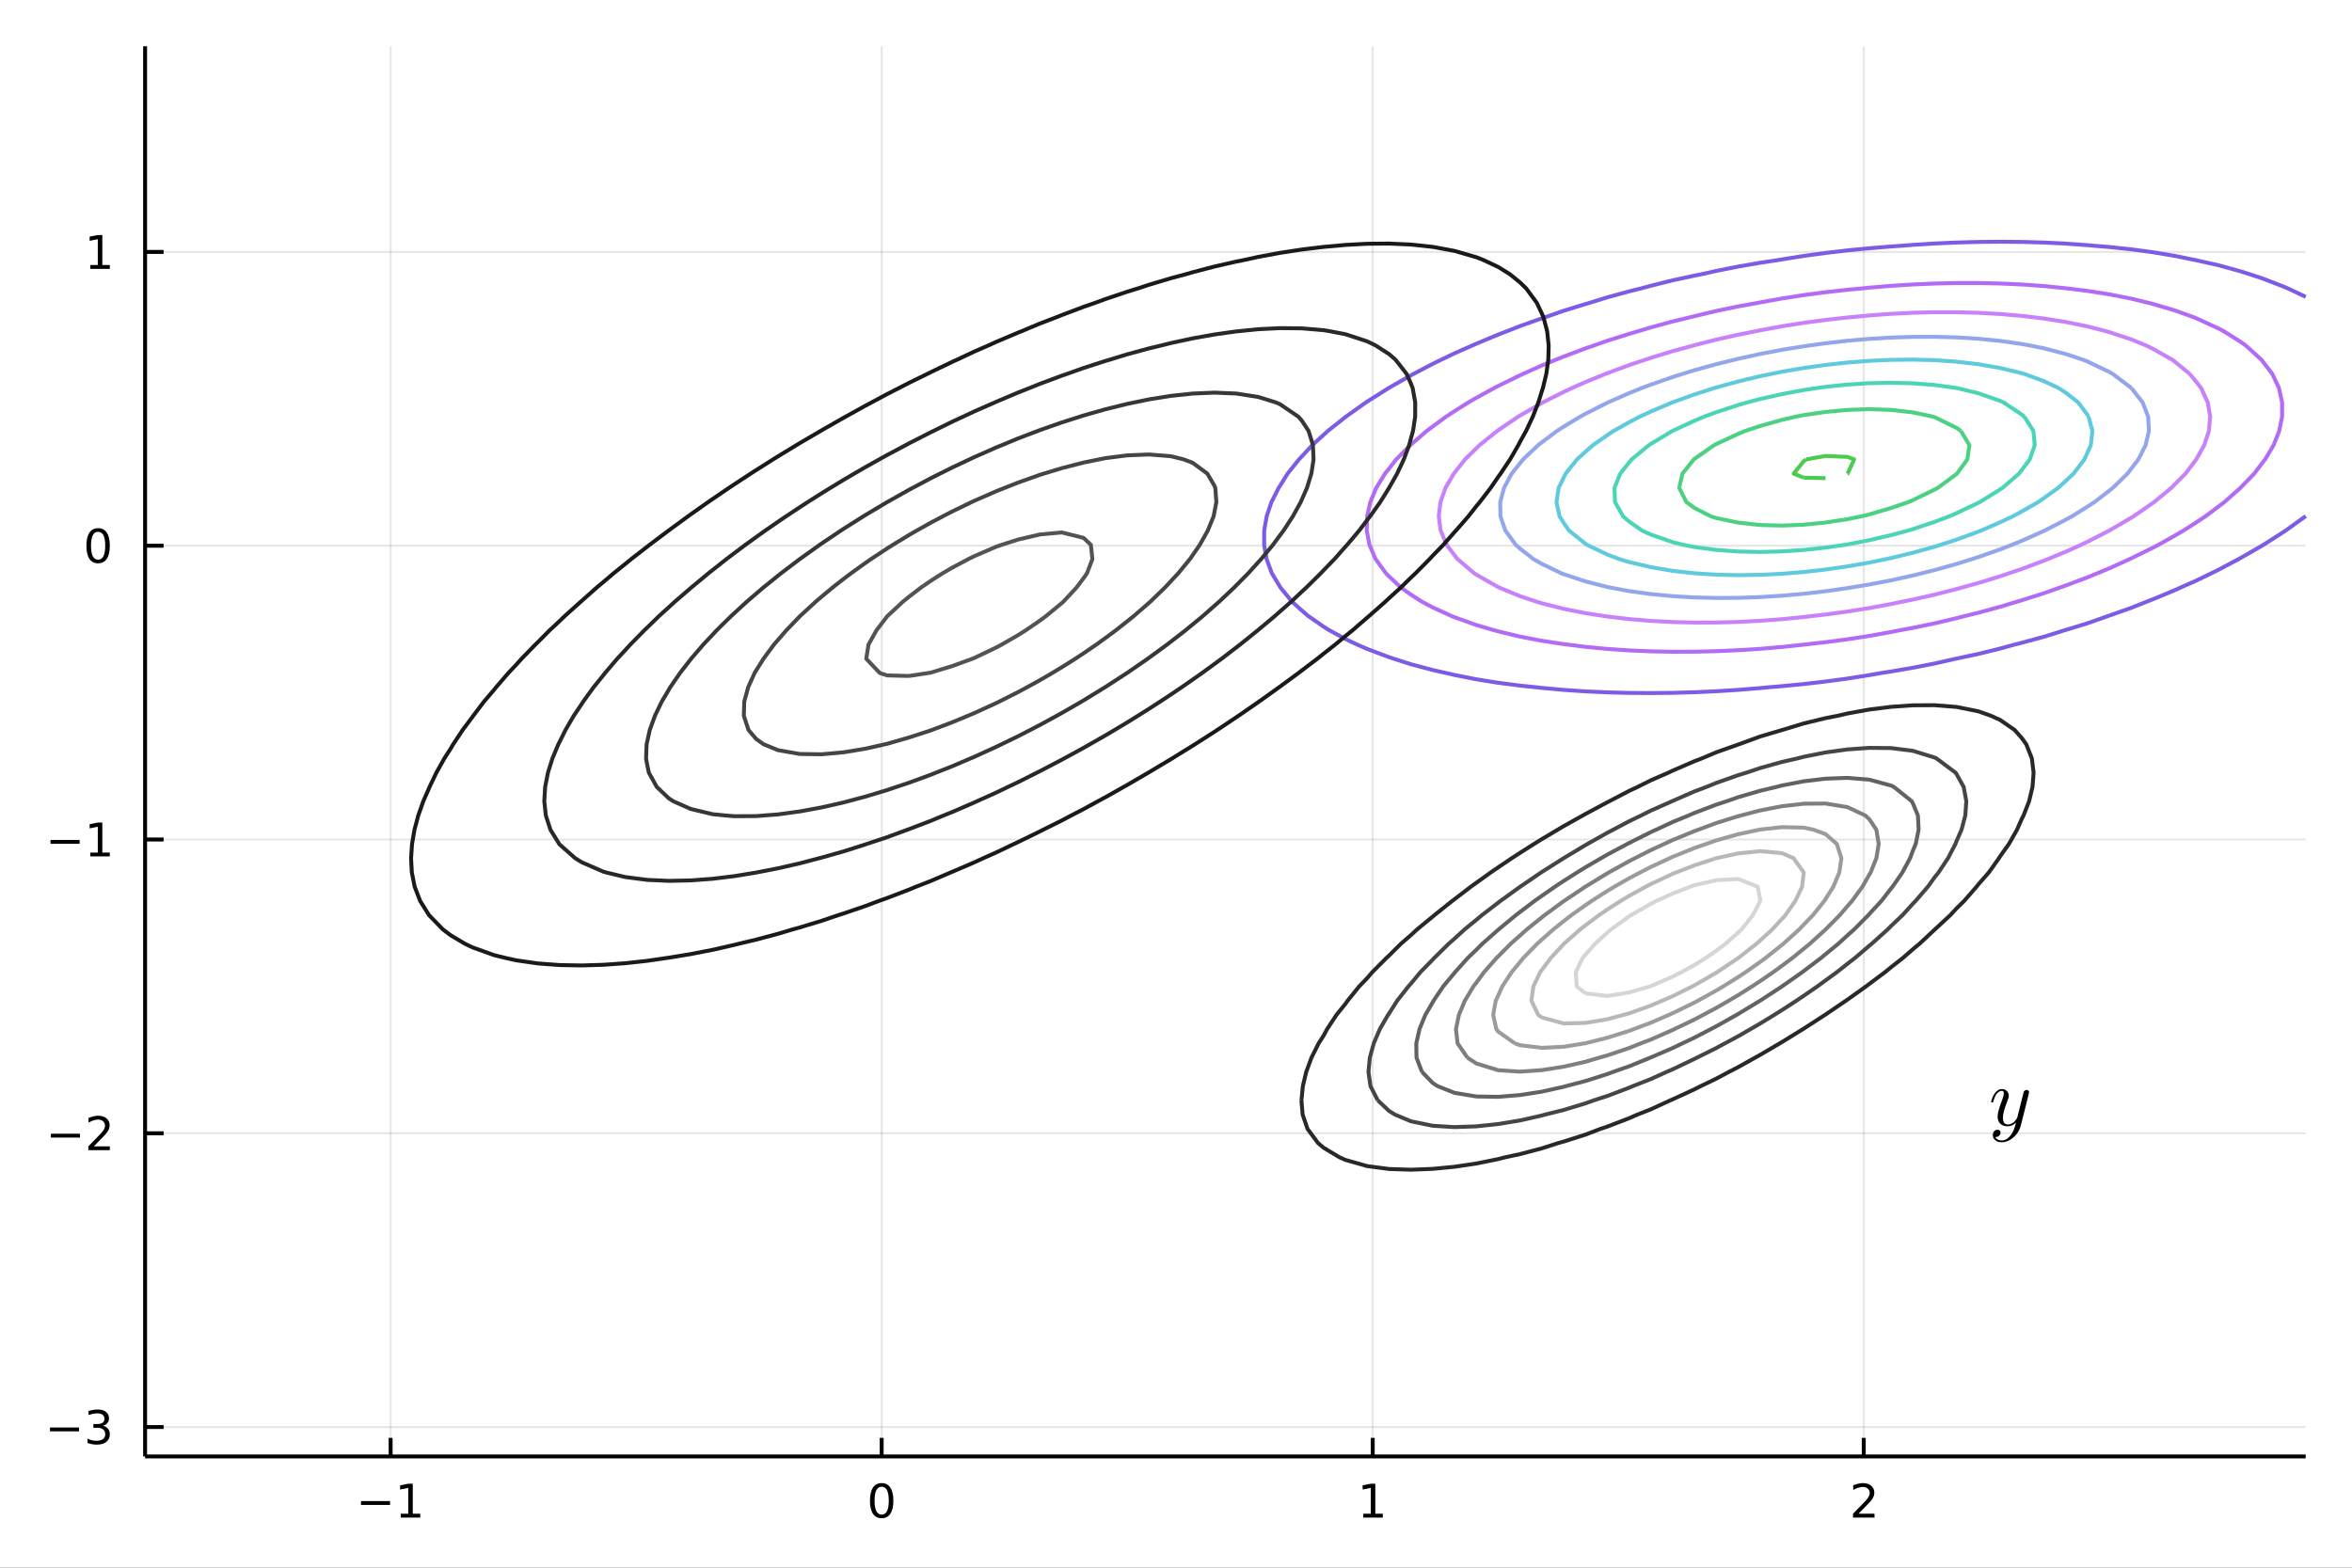 <?xml version="1.0" encoding="utf-8"?>
<svg xmlns="http://www.w3.org/2000/svg" xmlns:xlink="http://www.w3.org/1999/xlink" width="600" height="400" viewBox="0 0 2400 1600">
<rect x="0" y="0" width="2400" height="1600" fill="#333333" stroke="none"/>
<defs>
  <clipPath id="clip350">
    <rect x="0" y="0" width="2400" height="1600"/>
  </clipPath>
</defs>
<path clip-path="url(#clip350)" d="
M0 1600 L2400 1600 L2400 0 L0 0  Z
  " fill="#ffffff" fill-rule="evenodd" fill-opacity="1"/>
<defs>
  <clipPath id="clip351">
    <rect x="480" y="0" width="1681" height="1600"/>
  </clipPath>
</defs>
<path clip-path="url(#clip350)" d="
M148.057 1486.45 L2352.76 1486.45 L2352.76 47.244 L148.057 47.244  Z
  " fill="#ffffff" fill-rule="evenodd" fill-opacity="1"/>
<defs>
  <clipPath id="clip352">
    <rect x="148" y="47" width="2206" height="1440"/>
  </clipPath>
</defs>
<polyline clip-path="url(#clip352)" style="stroke:#000000; stroke-linecap:butt; stroke-linejoin:round; stroke-width:2; stroke-opacity:0.1; fill:none" points="
  398.591,1486.45 398.591,47.244 
  "/>
<polyline clip-path="url(#clip352)" style="stroke:#000000; stroke-linecap:butt; stroke-linejoin:round; stroke-width:2; stroke-opacity:0.1; fill:none" points="
  899.659,1486.45 899.659,47.244 
  "/>
<polyline clip-path="url(#clip352)" style="stroke:#000000; stroke-linecap:butt; stroke-linejoin:round; stroke-width:2; stroke-opacity:0.1; fill:none" points="
  1400.73,1486.45 1400.73,47.244 
  "/>
<polyline clip-path="url(#clip352)" style="stroke:#000000; stroke-linecap:butt; stroke-linejoin:round; stroke-width:2; stroke-opacity:0.1; fill:none" points="
  1901.79,1486.45 1901.79,47.244 
  "/>
<polyline clip-path="url(#clip350)" style="stroke:#000000; stroke-linecap:butt; stroke-linejoin:round; stroke-width:4; stroke-opacity:1; fill:none" points="
  148.057,1486.45 2352.76,1486.45 
  "/>
<polyline clip-path="url(#clip350)" style="stroke:#000000; stroke-linecap:butt; stroke-linejoin:round; stroke-width:4; stroke-opacity:1; fill:none" points="
  398.591,1486.45 398.591,1467.55 
  "/>
<polyline clip-path="url(#clip350)" style="stroke:#000000; stroke-linecap:butt; stroke-linejoin:round; stroke-width:4; stroke-opacity:1; fill:none" points="
  899.659,1486.45 899.659,1467.55 
  "/>
<polyline clip-path="url(#clip350)" style="stroke:#000000; stroke-linecap:butt; stroke-linejoin:round; stroke-width:4; stroke-opacity:1; fill:none" points="
  1400.73,1486.45 1400.73,1467.55 
  "/>
<polyline clip-path="url(#clip350)" style="stroke:#000000; stroke-linecap:butt; stroke-linejoin:round; stroke-width:4; stroke-opacity:1; fill:none" points="
  1901.79,1486.45 1901.79,1467.55 
  "/>
<path clip-path="url(#clip350)" d="M368.348 1532.02 L398.023 1532.02 L398.023 1535.95 L368.348 1535.95 L368.348 1532.02 Z" fill="#000000" fill-rule="evenodd" fill-opacity="1" /><path clip-path="url(#clip350)" d="M408.926 1544.91 L416.565 1544.91 L416.565 1518.55 L408.255 1520.21 L408.255 1515.95 L416.519 1514.29 L421.195 1514.29 L421.195 1544.91 L428.834 1544.91 L428.834 1548.85 L408.926 1548.85 L408.926 1544.91 Z" fill="#000000" fill-rule="evenodd" fill-opacity="1" /><path clip-path="url(#clip350)" d="M899.659 1517.37 Q896.048 1517.37 894.219 1520.93 Q892.413 1524.47 892.413 1531.6 Q892.413 1538.71 894.219 1542.27 Q896.048 1545.82 899.659 1545.82 Q903.293 1545.82 905.098 1542.27 Q906.927 1538.71 906.927 1531.6 Q906.927 1524.47 905.098 1520.93 Q903.293 1517.37 899.659 1517.37 M899.659 1513.66 Q905.469 1513.66 908.524 1518.27 Q911.603 1522.85 911.603 1531.6 Q911.603 1540.33 908.524 1544.94 Q905.469 1549.52 899.659 1549.52 Q893.848 1549.52 890.77 1544.94 Q887.714 1540.33 887.714 1531.6 Q887.714 1522.85 890.77 1518.27 Q893.848 1513.66 899.659 1513.66 Z" fill="#000000" fill-rule="evenodd" fill-opacity="1" /><path clip-path="url(#clip350)" d="M1391.11 1544.91 L1398.75 1544.91 L1398.75 1518.55 L1390.44 1520.21 L1390.44 1515.95 L1398.7 1514.29 L1403.38 1514.29 L1403.38 1544.91 L1411.02 1544.91 L1411.02 1548.85 L1391.11 1548.85 L1391.11 1544.91 Z" fill="#000000" fill-rule="evenodd" fill-opacity="1" /><path clip-path="url(#clip350)" d="M1896.45 1544.91 L1912.77 1544.91 L1912.77 1548.85 L1890.82 1548.85 L1890.82 1544.91 Q1893.48 1542.16 1898.07 1537.53 Q1902.67 1532.88 1903.85 1531.53 Q1906.1 1529.01 1906.98 1527.27 Q1907.88 1525.51 1907.88 1523.82 Q1907.88 1521.07 1905.94 1519.33 Q1904.02 1517.6 1900.92 1517.6 Q1898.72 1517.6 1896.26 1518.36 Q1893.83 1519.13 1891.05 1520.68 L1891.05 1515.95 Q1893.88 1514.82 1896.33 1514.24 Q1898.79 1513.66 1900.82 1513.66 Q1906.19 1513.66 1909.39 1516.35 Q1912.58 1519.03 1912.58 1523.52 Q1912.58 1525.65 1911.77 1527.57 Q1910.98 1529.47 1908.88 1532.07 Q1908.3 1532.74 1905.2 1535.95 Q1902.1 1539.15 1896.45 1544.91 Z" fill="#000000" fill-rule="evenodd" fill-opacity="1" /><polyline clip-path="url(#clip352)" style="stroke:#000000; stroke-linecap:butt; stroke-linejoin:round; stroke-width:2; stroke-opacity:0.1; fill:none" points="
  148.057,1456.46 2352.76,1456.46 
  "/>
<polyline clip-path="url(#clip352)" style="stroke:#000000; stroke-linecap:butt; stroke-linejoin:round; stroke-width:2; stroke-opacity:0.1; fill:none" points="
  148.057,1156.63 2352.76,1156.63 
  "/>
<polyline clip-path="url(#clip352)" style="stroke:#000000; stroke-linecap:butt; stroke-linejoin:round; stroke-width:2; stroke-opacity:0.1; fill:none" points="
  148.057,856.796 2352.76,856.796 
  "/>
<polyline clip-path="url(#clip352)" style="stroke:#000000; stroke-linecap:butt; stroke-linejoin:round; stroke-width:2; stroke-opacity:0.1; fill:none" points="
  148.057,556.962 2352.76,556.962 
  "/>
<polyline clip-path="url(#clip352)" style="stroke:#000000; stroke-linecap:butt; stroke-linejoin:round; stroke-width:2; stroke-opacity:0.1; fill:none" points="
  148.057,257.128 2352.76,257.128 
  "/>
<polyline clip-path="url(#clip350)" style="stroke:#000000; stroke-linecap:butt; stroke-linejoin:round; stroke-width:4; stroke-opacity:1; fill:none" points="
  148.057,1486.45 148.057,47.244 
  "/>
<polyline clip-path="url(#clip350)" style="stroke:#000000; stroke-linecap:butt; stroke-linejoin:round; stroke-width:4; stroke-opacity:1; fill:none" points="
  148.057,1456.46 166.954,1456.46 
  "/>
<polyline clip-path="url(#clip350)" style="stroke:#000000; stroke-linecap:butt; stroke-linejoin:round; stroke-width:4; stroke-opacity:1; fill:none" points="
  148.057,1156.63 166.954,1156.63 
  "/>
<polyline clip-path="url(#clip350)" style="stroke:#000000; stroke-linecap:butt; stroke-linejoin:round; stroke-width:4; stroke-opacity:1; fill:none" points="
  148.057,856.796 166.954,856.796 
  "/>
<polyline clip-path="url(#clip350)" style="stroke:#000000; stroke-linecap:butt; stroke-linejoin:round; stroke-width:4; stroke-opacity:1; fill:none" points="
  148.057,556.962 166.954,556.962 
  "/>
<polyline clip-path="url(#clip350)" style="stroke:#000000; stroke-linecap:butt; stroke-linejoin:round; stroke-width:4; stroke-opacity:1; fill:none" points="
  148.057,257.128 166.954,257.128 
  "/>
<path clip-path="url(#clip350)" d="M50.992 1456.92 L80.668 1456.92 L80.668 1460.85 L50.992 1460.85 L50.992 1456.92 Z" fill="#000000" fill-rule="evenodd" fill-opacity="1" /><path clip-path="url(#clip350)" d="M104.927 1455.11 Q108.283 1455.83 110.158 1458.1 Q112.057 1460.36 112.057 1463.7 Q112.057 1468.81 108.538 1471.61 Q105.02 1474.42 98.538 1474.42 Q96.362 1474.42 94.047 1473.98 Q91.756 1473.56 89.302 1472.7 L89.302 1468.19 Q91.246 1469.32 93.561 1469.9 Q95.876 1470.48 98.399 1470.48 Q102.797 1470.48 105.089 1468.74 Q107.404 1467.01 107.404 1463.7 Q107.404 1460.64 105.251 1458.93 Q103.121 1457.19 99.302 1457.19 L95.274 1457.19 L95.274 1453.35 L99.487 1453.35 Q102.936 1453.35 104.765 1451.99 Q106.594 1450.6 106.594 1448 Q106.594 1445.34 104.696 1443.93 Q102.821 1442.49 99.302 1442.49 Q97.381 1442.49 95.182 1442.91 Q92.983 1443.33 90.344 1444.21 L90.344 1440.04 Q93.006 1439.3 95.321 1438.93 Q97.659 1438.56 99.719 1438.56 Q105.043 1438.56 108.145 1440.99 Q111.246 1443.4 111.246 1447.52 Q111.246 1450.39 109.603 1452.38 Q107.959 1454.35 104.927 1455.11 Z" fill="#000000" fill-rule="evenodd" fill-opacity="1" /><path clip-path="url(#clip350)" d="M51.941 1157.08 L81.617 1157.08 L81.617 1161.02 L51.941 1161.02 L51.941 1157.08 Z" fill="#000000" fill-rule="evenodd" fill-opacity="1" /><path clip-path="url(#clip350)" d="M95.737 1169.98 L112.057 1169.98 L112.057 1173.91 L90.112 1173.91 L90.112 1169.98 Q92.774 1167.22 97.358 1162.59 Q101.964 1157.94 103.145 1156.6 Q105.39 1154.07 106.27 1152.34 Q107.172 1150.58 107.172 1148.89 Q107.172 1146.13 105.228 1144.4 Q103.307 1142.66 100.205 1142.66 Q98.006 1142.66 95.552 1143.42 Q93.121 1144.19 90.344 1145.74 L90.344 1141.02 Q93.168 1139.88 95.621 1139.3 Q98.075 1138.73 100.112 1138.73 Q105.483 1138.73 108.677 1141.41 Q111.871 1144.1 111.871 1148.59 Q111.871 1150.72 111.061 1152.64 Q110.274 1154.54 108.168 1157.13 Q107.589 1157.8 104.487 1161.02 Q101.385 1164.21 95.737 1169.98 Z" fill="#000000" fill-rule="evenodd" fill-opacity="1" /><path clip-path="url(#clip350)" d="M51.571 857.248 L81.247 857.248 L81.247 861.183 L51.571 861.183 L51.571 857.248 Z" fill="#000000" fill-rule="evenodd" fill-opacity="1" /><path clip-path="url(#clip350)" d="M92.149 870.141 L99.788 870.141 L99.788 843.775 L91.478 845.442 L91.478 841.183 L99.742 839.516 L104.418 839.516 L104.418 870.141 L112.057 870.141 L112.057 874.076 L92.149 874.076 L92.149 870.141 Z" fill="#000000" fill-rule="evenodd" fill-opacity="1" /><path clip-path="url(#clip350)" d="M100.112 542.761 Q96.501 542.761 94.672 546.326 Q92.867 549.867 92.867 556.997 Q92.867 564.103 94.672 567.668 Q96.501 571.21 100.112 571.21 Q103.746 571.21 105.552 567.668 Q107.381 564.103 107.381 556.997 Q107.381 549.867 105.552 546.326 Q103.746 542.761 100.112 542.761 M100.112 539.057 Q105.922 539.057 108.978 543.664 Q112.057 548.247 112.057 556.997 Q112.057 565.724 108.978 570.33 Q105.922 574.913 100.112 574.913 Q94.302 574.913 91.223 570.33 Q88.168 565.724 88.168 556.997 Q88.168 548.247 91.223 543.664 Q94.302 539.057 100.112 539.057 Z" fill="#000000" fill-rule="evenodd" fill-opacity="1" /><path clip-path="url(#clip350)" d="M92.149 270.473 L99.788 270.473 L99.788 244.107 L91.478 245.774 L91.478 241.515 L99.742 239.848 L104.418 239.848 L104.418 270.473 L112.057 270.473 L112.057 274.408 L92.149 274.408 L92.149 270.473 Z" fill="#000000" fill-rule="evenodd" fill-opacity="1" /><polyline clip-path="url(#clip352)" style="stroke:#4ccc4e; stroke-linecap:butt; stroke-linejoin:round; stroke-width:4; stroke-opacity:1; fill:none" points="
  1840.55,487.532 1830.26,483.366 1840.55,470.706 1843.09,468.829 
  "/>
<polyline clip-path="url(#clip352)" style="stroke:#4ccc4e; stroke-linecap:butt; stroke-linejoin:round; stroke-width:4; stroke-opacity:1; fill:none" points="
  1885.09,483.458 1885.33,483.366 1892,468.829 1885.09,466.303 1862.82,465.379 1843.09,468.829 
  "/>
<polyline clip-path="url(#clip352)" style="stroke:#7d5be5; stroke-linecap:butt; stroke-linejoin:round; stroke-width:4; stroke-opacity:1; fill:none" points="
  2352.76,526.705 2352.42,526.979 2332.31,541.516 2330.49,542.708 2309.64,556.054 2308.22,556.898 2285.95,569.719 2284.37,570.591 2263.68,581.534 2256.43,585.128 
  2241.41,592.401 2225.1,599.666 2219.14,602.321 2196.87,611.621 2190.21,614.203 2174.6,620.413 2152.33,628.28 2150.96,628.741 2130.06,636.138 2107.79,642.96 
  2106.7,643.278 2085.52,649.915 2063.25,655.966 2055.85,657.815 2040.98,661.916 2018.71,667.396 1996.44,672.153 1995.44,672.353 1974.17,677.16 1951.9,681.538 
  1929.63,685.34 1919.49,686.89 1907.36,689.048 1885.09,692.554 1862.82,695.566 1840.55,698.137 1818.28,700.313 1804.71,701.428 1796.01,702.287 1773.74,704.091 
  1751.47,705.489 1729.2,706.495 1706.93,707.118 1684.67,707.356 1662.4,707.199 1640.13,706.629 1617.86,705.615 1595.59,704.119 1573.32,702.087 1567.52,701.428 
  1551.05,699.738 1528.78,696.875 1506.51,693.299 1484.24,688.886 1475.57,686.89 1461.97,683.839 1439.7,677.897 1422.35,672.353 1417.43,670.728 1395.16,662.362 
  1384.68,657.815 1372.89,652.175 1356.5,643.278 1350.62,639.554 1334.95,628.741 1328.35,623.058 1318.53,614.203 1306.6,599.666 1306.08,598.784 1297.82,585.128 
  1292.42,570.591 1289.93,556.054 1290.01,541.516 1292.51,526.979 1297.39,512.441 1304.79,497.904 1306.08,495.97 1313.87,483.366 1325.55,468.829 1328.35,465.918 
  1339.03,454.292 1350.62,443.85 1355.04,439.754 1372.89,425.612 1373.38,425.217 1393.83,410.679 1395.16,409.82 1416.83,396.142 1417.43,395.793 1439.7,383.055 
  1442.35,381.605 1461.97,371.341 1470.7,367.067 1484.24,360.578 1502.52,352.53 1506.51,350.773 1528.78,341.459 1537.82,337.992 1551.05,332.78 1573.32,324.882 
  1577.61,323.455 1595.59,317.148 1617.86,310.284 1622.61,308.918 1640.13,303.475 1662.4,297.373 1674.51,294.38 1684.67,291.603 1706.93,286.066 1729.2,281.262 
  1736.4,279.843 1751.47,276.466 1773.74,272.036 1796.01,268.193 1815.14,265.305 1818.28,264.751 1840.55,261.199 1862.82,258.153 1885.09,255.558 1907.36,253.367 
  1929.63,251.547 1941.3,250.768 1951.9,249.913 1974.17,248.516 1996.44,247.521 2018.71,246.919 2040.98,246.713 2063.25,246.913 2085.52,247.539 2107.79,248.622 
  2130.06,250.201 2136.18,250.768 2152.33,252.096 2174.6,254.45 2196.87,257.434 2219.14,261.151 2239.49,265.305 2241.41,265.681 2263.68,270.677 2285.95,276.816 
  2295.48,279.843 2308.22,284.01 2330.49,292.616 2334.59,294.38 2352.76,302.967 
  "/>
<polyline clip-path="url(#clip352)" style="stroke:#b16bf4; stroke-linecap:butt; stroke-linejoin:round; stroke-width:4; stroke-opacity:1; fill:none" points="
  2291.52,352.53 2307.49,367.067 2308.22,367.975 2318.68,381.605 2325.5,396.142 2328.67,410.679 2328.66,425.217 2325.75,439.754 2320.01,454.292 2311.35,468.829 
  2308.22,472.8 2300.25,483.366 2286.16,497.904 2285.95,498.094 2269.77,512.441 2263.68,517.042 2250.42,526.979 2241.41,532.93 2228.06,541.516 2219.14,546.729 
  2202.44,556.054 2196.87,558.963 2174.6,569.935 2173.21,570.591 2152.33,580.054 2140.1,585.128 2130.06,589.237 2107.79,597.616 2101.94,599.666 2085.52,605.49 
  2063.25,612.55 2057.63,614.203 2040.98,619.287 2018.71,625.347 2004.82,628.741 1996.44,630.922 1974.17,636.197 1951.9,640.8 1938.42,643.278 1929.63,645.048 
  1907.36,649.049 1885.09,652.491 1862.82,655.432 1841.49,657.815 1840.55,657.933 1818.28,660.304 1796.01,662.192 1773.74,663.619 1751.47,664.595 1729.2,665.12 
  1706.93,665.182 1684.67,664.76 1662.4,663.819 1640.13,662.312 1617.86,660.176 1599.23,657.815 1595.59,657.371 1573.32,654 1551.05,649.722 1528.78,644.372 
  1524.82,643.278 1506.51,637.931 1484.24,629.962 1481.21,628.741 1461.97,619.941 1451.13,614.203 1439.7,606.869 1429.55,599.666 1417.43,588.303 1414.23,585.128 
  1403.67,570.591 1397.39,556.054 1395.16,544.269 1394.62,541.516 1395.03,526.979 1395.16,526.46 1398.29,512.441 1404.33,497.904 1413.29,483.366 1417.43,478.27 
  1424.76,468.829 1439.16,454.292 1439.7,453.831 1455.91,439.754 1461.97,435.262 1475.63,425.217 1484.24,419.619 1498.38,410.679 1506.51,405.997 1524.44,396.142 
  1528.78,393.906 1551.05,383.016 1554.09,381.605 1573.32,372.994 1587.81,367.067 1595.59,363.92 1617.86,355.56 1626.63,352.53 1640.13,347.794 1662.4,340.733 
  1671.85,337.992 1684.67,334.12 1706.93,328.047 1725.99,323.455 1729.2,322.627 1751.47,317.33 1773.74,312.713 1794.68,308.918 1796.01,308.653 1818.28,304.633 
  1840.55,301.181 1862.82,298.237 1885.09,295.757 1899.98,294.38 1907.36,293.605 1929.63,291.725 1951.9,290.316 1974.17,289.367 1996.44,288.878 2018.71,288.863 
  2040.98,289.342 2063.25,290.351 2085.52,291.938 2107.79,294.169 2109.46,294.38 2130.06,296.886 2152.33,300.374 2174.6,304.788 2191.63,308.918 2196.87,310.234 
  2219.14,316.797 2237.64,323.455 2241.41,324.959 2263.68,335.186 2269.05,337.992 2285.95,348.64 2291.52,352.53 
  "/>
<polyline clip-path="url(#clip352)" style="stroke:#c781fa; stroke-linecap:butt; stroke-linejoin:round; stroke-width:4; stroke-opacity:1; fill:none" points="
  2234.41,381.605 2241.41,390.091 2246.1,396.142 2252.83,410.679 2255.28,425.217 2254,439.754 2249.25,454.292 2241.41,468.27 2241.11,468.829 2230.09,483.366 
  2219.14,494.373 2215.67,497.904 2198.03,512.441 2196.87,513.266 2177.06,526.979 2174.6,528.482 2152.33,541.507 2152.31,541.516 2130.06,552.922 2123.53,556.054 
  2107.79,563.14 2089.76,570.591 2085.52,572.284 2063.25,580.609 2049.92,585.128 2040.98,588.138 2018.71,595.005 2001.79,599.666 1996.44,601.169 1974.17,606.897 
  1951.9,611.913 1940.48,614.203 1929.63,616.488 1907.36,620.624 1885.09,624.169 1862.82,627.171 1848.9,628.741 1840.55,629.758 1818.28,631.95 1796.01,633.608 
  1773.74,634.739 1751.47,635.338 1729.2,635.389 1706.93,634.859 1684.67,633.7 1662.4,631.85 1640.13,629.223 1636.91,628.741 1617.86,625.811 1595.59,621.38 
  1573.32,615.723 1568.24,614.203 1551.05,608.463 1529.71,599.666 1528.78,599.208 1506.51,586.527 1504.35,585.128 1487.26,570.591 1484.24,566.788 1476.2,556.054 
  1470.07,541.516 1468.12,526.979 1469.84,512.441 1474.99,497.904 1483.52,483.366 1484.24,482.481 1494.95,468.829 1506.51,457.519 1509.78,454.292 1527.82,439.754 
  1528.78,439.092 1549.24,425.217 1551.05,424.137 1573.32,411.307 1574.45,410.679 1595.59,400.018 1603.81,396.142 1617.86,389.91 1638.29,381.605 1640.13,380.881 
  1662.4,372.606 1679,367.067 1684.67,365.184 1706.93,358.345 1728.38,352.53 1729.2,352.3 1751.47,346.584 1773.74,341.586 1791.95,337.992 1796.01,337.149 
  1818.28,333.022 1840.55,329.493 1862.82,326.512 1885.09,324.043 1891.68,323.455 1907.36,321.932 1929.63,320.304 1951.9,319.211 1974.17,318.657 1996.44,318.662 
  2018.71,319.257 2040.98,320.49 2063.25,322.427 2071.91,323.455 2085.52,325.081 2107.79,328.583 2130.06,333.137 2148.95,337.992 2152.33,338.942 2174.6,346.371 
  2189.73,352.53 2196.87,355.99 2216.41,367.067 2219.14,369.079 2234.41,381.605 
  "/>
<polyline clip-path="url(#clip352)" style="stroke:#93a5eb; stroke-linecap:butt; stroke-linejoin:round; stroke-width:4; stroke-opacity:1; fill:none" points="
  2174.93,396.142 2186.36,410.679 2191.99,425.217 2192.81,439.754 2189.4,454.292 2182.05,468.829 2174.6,478.483 2170.88,483.366 2155.98,497.904 2152.33,500.774 
  2137.19,512.441 2130.06,517.069 2114.18,526.979 2107.79,530.478 2086.42,541.516 2085.52,541.94 2063.25,551.861 2053.03,556.054 2040.98,560.698 2018.71,568.528 
  2012.32,570.591 1996.44,575.559 1974.17,581.789 1960.81,585.128 1951.9,587.351 1929.63,592.295 1907.36,596.566 1888.52,599.666 1885.09,600.246 1862.82,603.435 
  1840.55,606.01 1818.28,607.987 1796.01,609.37 1773.74,610.146 1751.47,610.287 1729.2,609.748 1706.93,608.462 1684.67,606.341 1662.4,603.27 1642.98,599.666 
  1640.13,599.082 1617.86,593.391 1595.59,586.002 1593.34,585.128 1573.32,575.527 1564.69,570.591 1551.05,559.896 1546.71,556.054 1536.07,541.516 1531.08,526.979 
  1530.83,512.441 1534.73,497.904 1542.55,483.366 1551.05,472.796 1554.2,468.829 1569.57,454.292 1573.32,451.419 1588.86,439.754 1595.59,435.487 1612.44,425.217 
  1617.86,422.305 1640.13,411.022 1640.84,410.679 1662.4,401.222 1675.03,396.142 1684.67,392.487 1706.93,384.745 1716.85,381.605 1729.2,377.799 1751.47,371.628 
  1770.06,367.067 1773.74,366.163 1796.01,361.26 1818.28,357.033 1840.55,353.427 1847.13,352.53 1862.82,350.317 1885.09,347.784 1907.36,345.854 1929.63,344.525 
  1951.9,343.809 1974.17,343.735 1996.44,344.35 2018.71,345.718 2040.98,347.929 2063.25,351.099 2071.01,352.53 2085.52,355.46 2107.79,361.268 2125.32,367.067 
  2130.06,368.948 2152.33,379.617 2155.87,381.605 2174.6,395.861 2174.93,396.142 
  "/>
<polyline clip-path="url(#clip352)" style="stroke:#5fc9dd; stroke-linecap:butt; stroke-linejoin:round; stroke-width:4; stroke-opacity:1; fill:none" points="
  2131.25,425.217 2135.09,439.754 2133.48,454.292 2130.06,461.88 2126.98,468.829 2115.89,483.366 2107.79,490.945 2100.21,497.904 2085.52,508.441 2079.72,512.441 
  2063.25,521.885 2053.83,526.979 2040.98,533.034 2021.49,541.516 2018.71,542.615 1996.44,550.747 1980.29,556.054 1974.17,557.943 1951.9,564.133 1929.63,569.552 
  1924.75,570.591 1907.36,574.185 1885.09,578.078 1862.82,581.275 1840.55,583.789 1824.13,585.128 1818.28,585.607 1796.01,586.69 1773.74,587.011 1751.47,586.517 
  1729.2,585.132 1729.17,585.128 1706.93,582.623 1684.67,578.862 1662.4,573.619 1652.35,570.591 1640.13,566.004 1619.37,556.054 1617.86,555.031 1601.05,541.516 
  1595.59,533.708 1591.38,526.979 1588.25,512.441 1590.5,497.904 1595.59,487.492 1597.58,483.366 1609.23,468.829 1617.86,461.046 1625.5,454.292 1640.13,444.099 
  1646.62,439.754 1662.4,430.93 1673.26,425.217 1684.67,419.953 1706.49,410.679 1706.93,410.505 1729.2,402.506 1749.02,396.142 1751.47,395.397 1773.74,389.299 
  1796.01,383.975 1807.41,381.605 1818.28,379.401 1840.55,375.578 1862.82,372.454 1885.09,370.018 1907.36,368.276 1929.63,367.255 1946.3,367.067 1951.9,367.004 
  1954.44,367.067 1974.17,367.591 1996.44,369.123 2018.71,371.731 2040.98,375.593 2063.25,380.936 2065.5,381.605 2085.52,388.961 2100.81,396.142 2107.79,400.711 
  2120.59,410.679 2130.06,423.427 2131.25,425.217 
  "/>
<polyline clip-path="url(#clip352)" style="stroke:#4cd4b6; stroke-linecap:butt; stroke-linejoin:round; stroke-width:4; stroke-opacity:1; fill:none" points="
  2065.61,425.217 2074.87,439.754 2076.27,454.292 2071.18,468.829 2063.25,479.405 2060.21,483.366 2043.36,497.904 2040.98,499.472 2020.14,512.441 2018.71,513.17 
  1996.44,523.742 1989,526.979 1974.17,532.549 1951.9,540.045 1946.97,541.516 1929.63,546.176 1907.36,551.322 1885.09,555.644 1882.44,556.054 1862.82,558.893 
  1840.55,561.271 1818.28,562.773 1796.01,563.34 1773.74,562.88 1751.47,561.263 1729.2,558.313 1717.7,556.054 1706.93,553.379 1684.67,545.644 1675.61,541.516 
  1662.4,532.305 1656.21,526.979 1647.97,512.441 1647.44,497.904 1653.31,483.366 1662.4,471.987 1664.98,468.829 1682.59,454.292 1684.67,452.969 1706.66,439.754 
  1706.93,439.617 1729.2,429.341 1738.99,425.217 1751.47,420.643 1773.74,413.342 1782.94,410.679 1796.01,407.249 1818.28,402.237 1840.55,398.051 1853.3,396.142 
  1862.82,394.801 1885.09,392.523 1907.36,391.12 1929.63,390.654 1951.9,391.215 1974.17,392.932 1996.44,395.977 1997.29,396.142 2018.71,401.359 2040.98,409.151 
  2044.41,410.679 2063.25,423.272 2065.61,425.217 
  "/>
<polyline clip-path="url(#clip352)" style="stroke:#4cd082; stroke-linecap:butt; stroke-linejoin:round; stroke-width:4; stroke-opacity:1; fill:none" points="
  2000.88,439.754 2009.6,454.292 2007.51,468.829 1996.96,483.366 1996.44,483.779 1977.35,497.904 1974.17,499.611 1951.9,510.446 1947.29,512.441 1929.63,518.483 
  1907.36,525.047 1899.35,526.979 1885.09,529.875 1862.82,533.279 1840.55,535.511 1818.28,536.429 1796.01,535.827 1773.74,533.408 1751.47,528.761 1745.76,526.979 
  1729.2,518.507 1720.8,512.441 1713.51,497.904 1716.8,483.366 1728.42,468.829 1729.2,468.238 1749.13,454.292 1751.47,453.084 1773.74,442.729 1780.95,439.754 
  1796.01,434.781 1818.28,428.504 1832.53,425.217 1840.55,423.643 1862.82,420.413 1885.09,418.353 1907.36,417.597 1929.63,418.348 1951.9,420.888 1972.43,425.217 
  1974.17,425.778 1996.44,436.706 2000.88,439.754 
  "/>
<polyline clip-path="url(#clip352)" style="stroke:#4ccc4e; stroke-linecap:butt; stroke-linejoin:round; stroke-width:4; stroke-opacity:1; fill:none" points="
  1862.82,488.011 1840.55,487.532 
  "/>
<polyline clip-path="url(#clip352)" style="stroke:#1a1a1a; stroke-linecap:butt; stroke-linejoin:round; stroke-width:4; stroke-opacity:1; fill:none" points="
  660.259,980.647 637.99,983.084 615.72,984.679 593.45,985.35 571.181,984.961 548.911,983.307 526.641,980.093 515.567,977.638 504.372,974.881 482.102,966.895 
  474.233,963.101 459.832,954.519 451.934,948.564 437.803,934.026 437.563,933.685 428.721,919.489 423.126,904.951 420.22,890.414 419.452,875.877 420.444,861.339 
  422.947,846.802 426.807,832.264 431.95,817.727 437.563,805.011 438.295,803.19 445.265,788.652 453.387,774.115 459.832,764.061 462.479,759.577 472.088,745.04 
  482.102,731.681 482.923,730.502 493.952,715.965 504.372,703.729 506.208,701.428 518.718,686.89 526.641,678.527 532.17,672.353 546.349,657.815 548.911,655.345 
  560.85,643.278 571.181,633.694 576.305,628.741 592.497,614.203 593.45,613.383 608.889,599.666 615.72,593.992 626.116,585.128 637.99,575.602 644.112,570.591 
  660.259,558.073 662.829,556.054 682.197,541.516 682.529,541.273 701.997,526.979 704.799,524.996 722.562,512.441 727.069,509.352 743.892,497.904 749.338,494.286 
  766.003,483.366 771.608,479.759 788.93,468.829 793.878,465.743 812.72,454.292 816.147,452.22 837.443,439.754 838.417,439.183 860.687,426.47 862.965,425.217 
  882.956,414.119 889.461,410.679 905.226,402.211 917.162,396.142 927.496,390.771 946.244,381.605 949.765,379.834 972.035,369.15 976.626,367.067 994.305,358.751 
  1008.6,352.53 1016.57,348.909 1038.84,339.484 1042.58,337.992 1061.11,330.209 1078.8,323.455 1083.38,321.602 1105.65,313.172 1117.98,308.918 1127.92,305.254 
  1150.19,297.741 1161.14,294.38 1172.46,290.634 1194.73,283.97 1210.14,279.843 1217,277.847 1239.27,272.029 1261.54,266.942 1269.74,265.305 1283.81,262.225 
  1306.08,258.086 1328.35,254.669 1350.62,251.97 1364.53,250.768 1372.89,249.966 1395.16,248.776 1417.43,248.599 1439.7,249.594 1451,250.768 1461.97,251.966 
  1484.24,256.083 1506.51,262.542 1513.53,265.305 1528.78,272.463 1540.67,279.843 1551.05,288.241 1557.33,294.38 1568.07,308.918 1573.32,319.965 1574.84,323.455 
  1578.72,337.992 1580.27,352.53 1579.9,367.067 1577.87,381.605 1574.36,396.142 1573.32,399.216 1569.78,410.679 1564.11,425.217 1557.26,439.754 1551.05,450.94 
  1549.34,454.292 1540.9,468.829 1531.23,483.366 1528.78,486.695 1521.12,497.904 1509.96,512.441 1506.51,516.559 1498.34,526.979 1485.64,541.516 1484.24,543.02 
  1472.76,556.054 1461.97,567.136 1458.78,570.591 1444.37,585.128 1439.7,589.519 1429.37,599.666 1417.43,610.482 1413.47,614.203 1396.97,628.741 1395.16,630.267 
  1380.14,643.278 1372.89,649.174 1362.5,657.815 1350.62,667.15 1344.11,672.353 1328.35,684.32 1325,686.89 1306.08,700.782 1305.21,701.428 1284.85,715.965 
  1283.81,716.686 1263.83,730.502 1261.54,732.043 1242.02,745.04 1239.27,746.836 1219.41,759.577 1217,761.099 1195.94,774.115 1194.73,774.852 1172.46,788.17 
  1171.63,788.652 1150.19,801.14 1146.53,803.19 1127.92,813.68 1120.41,817.727 1105.65,825.775 1093.12,832.264 1083.38,837.407 1064.52,846.802 1061.11,848.543 
  1038.84,859.415 1034.69,861.339 1016.57,870.01 1003.37,875.877 994.305,880.065 972.035,889.626 970.104,890.414 949.765,899.127 934.853,904.951 927.496,907.987 
  905.226,916.525 896.851,919.489 882.956,924.726 860.687,932.34 855.351,934.026 838.417,939.772 816.147,946.545 808.854,948.564 793.878,953.052 771.608,958.998 
  754.234,963.101 749.338,964.363 727.069,969.428 704.799,973.767 682.529,977.425 680.913,977.638 660.259,980.647 
  "/>
<polyline clip-path="url(#clip352)" style="stroke:#282828; stroke-linecap:butt; stroke-linejoin:round; stroke-width:4; stroke-opacity:1; fill:none" points="
  771.608,890.549 749.338,894.194 727.069,896.897 704.799,898.564 682.529,899.024 660.259,898.01 637.99,895.113 618.328,890.414 615.72,889.663 593.45,879.937 
  586.914,875.877 571.181,861.977 570.611,861.339 561.669,846.802 556.96,832.264 555.398,817.727 556.273,803.19 559.125,788.652 563.67,774.115 569.751,759.577 
  571.181,756.855 577.021,745.04 585.496,730.502 593.45,718.688 595.191,715.965 605.691,701.428 615.72,689.048 617.394,686.89 629.773,672.353 637.99,663.579 
  643.203,657.815 657.499,643.278 660.259,640.658 672.492,628.741 682.529,619.677 688.471,614.203 704.799,600.163 705.369,599.666 722.879,585.128 727.069,581.833 
  741.288,570.591 749.338,564.53 760.614,556.054 771.608,548.131 780.857,541.516 793.878,532.531 802.037,526.979 816.147,517.652 824.193,512.441 838.417,503.434 
  847.387,497.904 860.687,489.833 871.705,483.366 882.956,476.823 897.26,468.829 905.226,464.39 924.201,454.292 927.496,452.532 949.765,441.159 952.653,439.754 
  972.035,430.213 982.858,425.217 994.305,419.835 1015.21,410.679 1016.57,410.065 1038.84,400.614 1050.26,396.142 1061.11,391.752 1083.38,383.463 1088.8,381.605 
  1105.65,375.585 1127.92,368.396 1132.47,367.067 1150.19,361.633 1172.46,355.576 1185.23,352.53 1194.73,350.129 1217,345.34 1239.27,341.366 1261.54,338.234 
  1264.09,337.992 1283.81,336 1306.08,334.894 1328.35,335.12 1350.62,336.986 1356.7,337.992 1372.89,341.107 1395.16,348.425 1403.67,352.53 1417.43,361.418 
  1423.99,367.067 1435.31,381.605 1439.7,391.466 1441.5,396.142 1444.1,410.679 1444.06,425.217 1441.88,439.754 1439.7,447.491 1437.91,454.292 1432.47,468.829 
  1425.64,483.366 1417.44,497.904 1417.43,497.925 1408.38,512.441 1398.07,526.979 1395.16,530.639 1386.91,541.516 1374.65,556.054 1372.89,557.969 1361.72,570.591 
  1350.62,582.014 1347.69,585.128 1332.95,599.666 1328.35,603.896 1317.39,614.203 1306.08,624.108 1300.88,628.741 1283.81,642.983 1283.46,643.278 1265.42,657.815 
  1261.54,660.786 1246.47,672.353 1239.27,677.631 1226.59,686.89 1217,693.626 1205.77,701.428 1194.73,708.861 1183.99,715.965 1172.46,723.404 1161.19,730.502 
  1150.19,737.305 1137.3,745.04 1127.92,750.598 1112.21,759.577 1105.65,763.303 1085.79,774.115 1083.38,775.426 1061.11,787.075 1057.95,788.652 1038.84,798.269 
  1028.45,803.19 1016.57,808.903 996.944,817.727 994.305,818.94 972.035,828.611 962.973,832.264 949.765,837.752 927.496,846.253 925.948,846.802 905.226,854.436 
  884.509,861.339 882.956,861.88 860.687,868.957 838.417,875.266 835.979,875.877 816.147,881.119 793.878,886.213 772.261,890.414 771.608,890.549 
  "/>
<polyline clip-path="url(#clip352)" style="stroke:#373737; stroke-linecap:butt; stroke-linejoin:round; stroke-width:4; stroke-opacity:1; fill:none" points="
  771.608,832.926 749.338,833.027 740.086,832.264 727.069,830.966 704.799,825.628 686.973,817.727 682.529,814.838 670.209,803.19 662.119,788.652 660.259,779.889 
  659.243,774.115 659.814,759.577 660.259,757.629 663.026,745.04 668.308,730.502 675.321,715.965 682.529,703.828 683.911,701.428 693.897,686.89 704.799,672.873 
  705.194,672.353 717.658,657.815 727.069,647.848 731.32,643.278 746.072,628.741 749.338,625.758 761.911,614.203 771.608,605.891 778.87,599.666 793.878,587.575 
  796.934,585.128 816.117,570.591 816.147,570.569 836.449,556.054 838.417,554.702 858.028,541.516 860.687,539.787 880.936,526.979 882.956,525.734 905.226,512.478 
  905.29,512.441 927.496,499.951 931.311,497.904 949.765,488.118 959.224,483.366 972.035,476.962 989.33,468.829 994.305,466.485 1016.57,456.662 1022.36,454.292 
  1038.84,447.473 1059.12,439.754 1061.11,438.983 1083.38,431.156 1102.1,425.217 1105.65,424.06 1127.92,417.726 1150.19,412.214 1157.77,410.679 1172.46,407.605 
  1194.73,404.047 1217,401.67 1239.27,400.73 1261.54,401.647 1283.81,405.108 1301.75,410.679 1306.08,412.515 1324.8,425.217 1328.35,429.258 1335.26,439.754 
  1339.74,454.292 1340.36,468.829 1338.13,483.366 1333.65,497.904 1328.35,509.898 1327.27,512.441 1319.22,526.979 1309.75,541.516 1306.08,546.368 1298.94,556.054 
  1286.9,570.591 1283.81,573.942 1273.69,585.128 1261.54,597.398 1259.32,599.666 1243.9,614.203 1239.27,618.263 1227.37,628.741 1217,637.294 1209.72,643.278 
  1194.73,654.918 1190.96,657.815 1172.46,671.341 1171.06,672.353 1150.19,686.727 1149.95,686.89 1127.92,701.197 1127.56,701.428 1105.65,714.844 1103.75,715.965 
  1083.38,727.736 1078.38,730.502 1061.11,739.914 1051.22,745.04 1038.84,751.405 1022.01,759.577 1016.57,762.214 994.305,772.359 990.175,774.115 972.035,781.88 
  954.908,788.652 949.765,790.714 927.496,798.877 914.522,803.19 905.226,806.346 882.956,813.061 865.359,817.727 860.687,819.002 838.417,824.061 816.147,828.163 
  793.878,831.199 779.956,832.264 771.608,832.926 
  "/>
<polyline clip-path="url(#clip352)" style="stroke:#454545; stroke-linecap:butt; stroke-linejoin:round; stroke-width:4; stroke-opacity:1; fill:none" points="
  882.956,764.143 860.687,767.823 838.417,769.841 816.147,769.524 793.878,765.627 779.164,759.577 771.608,754.192 763.793,745.04 758.987,730.502 759.453,715.965 
  763.435,701.428 769.987,686.89 771.608,684.294 779.039,672.353 789.787,657.815 793.878,653.089 802.4,643.278 816.147,629.014 816.413,628.741 832.235,614.203 
  838.417,608.948 849.532,599.666 860.687,590.963 868.356,585.128 882.956,574.66 888.818,570.591 905.226,559.767 911.085,556.054 927.496,546.086 935.386,541.516 
  949.765,533.471 962.029,526.979 972.035,521.822 991.421,512.441 994.305,511.072 1016.57,501.359 1025.23,497.904 1038.84,492.541 1061.11,484.611 1065.19,483.366 
  1083.38,477.836 1105.65,472.094 1121.76,468.829 1127.92,467.579 1150.19,464.755 1172.46,463.837 1194.73,465.62 1207.73,468.829 1217,472.335 1231.98,483.366 
  1239.27,495.875 1240.09,497.904 1241.19,512.441 1239.27,522.311 1238.37,526.979 1232.41,541.516 1224.3,556.054 1217,566.599 1214.24,570.591 1202.26,585.128 
  1194.73,593.227 1188.7,599.666 1173.67,614.203 1172.46,615.264 1156.9,628.741 1150.19,634.15 1138.63,643.278 1127.92,651.223 1118.78,657.815 1105.65,666.783 
  1097.2,672.353 1083.38,681.054 1073.7,686.89 1061.11,694.201 1048.02,701.428 1038.84,706.341 1019.79,715.965 1016.57,717.553 994.305,727.744 987.749,730.502 
  972.035,737.012 950.887,745.04 949.765,745.462 927.496,752.724 905.226,759.135 903.263,759.577 882.956,764.143 
  "/>
<polyline clip-path="url(#clip352)" style="stroke:#535353; stroke-linecap:butt; stroke-linejoin:round; stroke-width:4; stroke-opacity:1; fill:none" points="
  927.496,689.907 905.226,689.314 897.761,686.89 883.949,672.353 886.237,657.815 894.38,643.278 905.226,629.126 905.542,628.741 921.218,614.203 927.496,609.071 
  939.787,599.666 949.765,592.793 961.794,585.128 972.035,579.164 988.15,570.591 994.305,567.556 1016.57,557.969 1022.1,556.054 1038.84,550.679 1061.11,545.484 
  1083.38,543.41 1105.65,548.938 1113.12,556.054 1114.69,570.591 1109.16,585.128 1105.65,590.102 1098.49,599.666 1084.96,614.203 1083.38,615.577 1067.39,628.741 
  1061.11,633.376 1046.72,643.278 1038.84,648.215 1022.21,657.815 1016.57,660.822 994.305,671.48 992.095,672.353 972.035,679.662 949.765,686.485 947.317,686.89 
  927.496,689.907 
  "/>
<polyline clip-path="url(#clip352)" style="stroke:#282828; stroke-linecap:butt; stroke-linejoin:round; stroke-width:4; stroke-opacity:1; fill:none" points="
  1327.97,1123.01 1328.35,1127.39 1329.22,1137.55 1334.17,1152.09 1344.96,1166.62 1350.62,1171.41 1366.84,1181.16 1372.89,1183.83 1395.16,1190.14 1417.43,1193.09 
  1439.7,1193.82 1461.97,1192.95 1484.24,1190.81 1506.51,1187.5 1528.78,1182.97 1535.81,1181.16 1551.05,1177.9 1573.32,1172.03 1590.07,1166.62 1595.59,1165.1 
  1617.86,1158 1633.3,1152.09 1640.13,1149.79 1662.4,1141.25 1670.86,1137.55 1684.67,1132.11 1704.39,1123.01 1706.93,1121.94 1729.2,1111.68 1735.49,1108.48 
  1751.47,1100.8 1764.29,1093.94 1773.74,1089.09 1791.01,1079.4 1796.01,1076.66 1816.07,1064.86 1818.28,1063.57 1839.76,1050.33 1840.55,1049.83 1862.27,1035.79 
  1862.82,1035.42 1883.71,1021.25 1885.09,1020.27 1904.14,1006.71 1907.36,1004.25 1923.53,992.176 1929.63,987.194 1941.81,977.638 1951.9,968.816 1958.83,963.101 
  1974.17,948.732 1974.37,948.564 1990.09,934.026 1996.44,927.137 2004.26,919.489 2016.92,904.951 2018.71,902.627 2029.42,890.414 2039.77,875.877 2040.98,873.897 
  2049.95,861.339 2058.17,846.802 2063.25,835.298 2064.86,832.264 2070.51,817.727 2073.98,803.19 2075.1,788.652 2073.34,774.115 2067.6,759.577 2063.25,753.528 
  2055.78,745.04 2040.98,734.792 2031.51,730.502 2018.71,725.973 1996.44,721.504 1974.17,719.737 1951.9,719.845 1929.63,721.39 1907.36,724.178 1885.09,728.199 
  1875.32,730.502 1862.82,732.951 1840.55,738.347 1818.58,745.04 1818.28,745.116 1796.01,751.697 1774.54,759.577 1773.74,759.832 1751.47,767.717 1736.37,774.115 
  1729.2,776.834 1706.93,786.442 1702.28,788.652 1684.67,796.339 1670.93,803.19 1662.4,807.175 1642.25,817.727 1640.13,818.788 1617.86,830.719 1615.14,832.264 
  1595.59,843.167 1589.49,846.802 1573.32,856.402 1565.39,861.339 1551.05,870.413 1542.66,875.877 1528.78,885.234 1521.18,890.414 1506.51,900.953 1500.9,904.951 
  1484.24,917.717 1481.86,919.489 1463.66,934.026 1461.97,935.483 1446,948.564 1439.7,954.405 1429.62,963.101 1417.43,975.242 1414.8,977.638 1400.31,992.176 
  1395.16,998.185 1386.95,1006.71 1375.18,1021.25 1372.89,1024.52 1363.75,1035.79 1354.19,1050.33 1350.62,1056.94 1345.55,1064.86 1338.25,1079.4 1332.91,1093.94 
  1329.44,1108.48 1328.35,1119.81 1327.97,1123.01 
  "/>
<polyline clip-path="url(#clip352)" style="stroke:#454545; stroke-linecap:butt; stroke-linejoin:round; stroke-width:4; stroke-opacity:1; fill:none" points="
  1405.88,1123.01 1417.43,1133.84 1423.39,1137.55 1439.7,1144.38 1461.97,1148.97 1484.24,1150.33 1506.51,1149.56 1528.78,1147.22 1551.05,1143.53 1573.32,1138.5 
  1576.66,1137.55 1595.59,1132.84 1617.86,1126.07 1626.39,1123.01 1640.13,1118.58 1662.4,1110.11 1666.25,1108.48 1684.67,1101.24 1700.74,1093.94 1706.93,1091.29 
  1729.2,1080.65 1731.64,1079.4 1751.47,1069.55 1760.08,1064.86 1773.74,1057.54 1786.23,1050.33 1796.01,1044.66 1810.52,1035.79 1818.28,1030.93 1833.21,1021.25 
  1840.55,1016.29 1854.47,1006.71 1862.82,1000.61 1874.38,992.176 1885.09,983.715 1892.93,977.638 1907.36,965.296 1910.03,963.101 1926.19,948.564 1929.63,945.095 
  1941.33,934.026 1951.9,922.339 1954.7,919.489 1967.25,904.951 1974.17,895.33 1978.12,890.414 1987.77,875.877 1995.35,861.339 1996.44,858.475 2001.56,846.802 
  2005.42,832.264 2006.44,817.727 2003.76,803.19 1996.44,789.951 1995.53,788.652 1976.11,774.115 1974.17,773.165 1951.9,766.298 1929.63,763.495 1907.36,763.276 
  1885.09,764.877 1862.82,767.942 1840.55,772.38 1833.87,774.115 1818.28,777.654 1796.01,783.882 1781.89,788.652 1773.74,791.123 1751.47,798.969 1741.13,803.19 
  1729.2,807.663 1706.93,817.364 1706.16,817.727 1684.67,827.264 1674.67,832.264 1662.4,838.161 1646.13,846.802 1640.13,849.927 1619.91,861.339 1617.86,862.494 
  1595.59,875.841 1595.53,875.877 1573.32,889.956 1572.62,890.414 1551.27,904.951 1551.05,905.108 1531.08,919.489 1528.78,921.275 1512.14,934.026 1506.51,938.773 
  1494.52,948.564 1484.24,957.976 1478.35,963.101 1463.57,977.638 1461.97,979.395 1449.4,992.176 1439.7,1003.92 1437.16,1006.71 1425.76,1021.25 1417.43,1034.33 
  1416.38,1035.79 1407.97,1050.33 1401.79,1064.86 1397.8,1079.4 1396.38,1093.94 1398.44,1108.48 1405.88,1123.01 
  "/>
<polyline clip-path="url(#clip352)" style="stroke:#626262; stroke-linecap:butt; stroke-linejoin:round; stroke-width:4; stroke-opacity:1; fill:none" points="
  1450.98,1093.94 1461.97,1105.33 1466.85,1108.48 1484.24,1115.39 1506.51,1119.08 1528.78,1119.44 1551.05,1117.62 1573.32,1114.15 1595.59,1109.18 1598.04,1108.48 
  1617.86,1103.29 1640.13,1096.19 1646.13,1093.94 1662.4,1088.27 1684.09,1079.4 1684.67,1079.18 1706.93,1069.59 1716.68,1064.86 1729.2,1058.95 1745.71,1050.33 
  1751.47,1047.34 1772.01,1035.79 1773.74,1034.8 1796.01,1021.32 1796.13,1021.25 1818.28,1006.8 1818.41,1006.71 1839.08,992.176 1840.55,991.061 1858.25,977.638 
  1862.82,973.835 1875.92,963.101 1885.09,954.692 1892.01,948.564 1906.41,934.026 1907.36,932.939 1919.82,919.489 1929.63,906.816 1931.19,904.951 1941.24,890.414 
  1949.05,875.877 1951.9,868.276 1954.81,861.339 1957.79,846.802 1957.04,832.264 1951.9,819.851 1950.74,817.727 1932.62,803.19 1929.63,801.754 1907.36,795.72 
  1885.09,793.896 1862.82,794.708 1840.55,797.405 1818.28,801.682 1812.5,803.19 1796.01,807.083 1773.74,813.595 1761.99,817.727 1751.47,821.154 1729.2,829.617 
  1723.07,832.264 1706.93,838.877 1689.95,846.802 1684.67,849.194 1662.4,860.334 1660.52,861.339 1640.13,872.219 1633.77,875.877 1617.86,885.139 1609.29,890.414 
  1595.59,899.122 1586.75,904.951 1573.32,914.273 1565.94,919.489 1551.05,930.786 1546.77,934.026 1529.22,948.564 1528.78,948.962 1512.7,963.101 1506.51,969.308 
  1497.81,977.638 1484.75,992.176 1484.24,992.832 1472.7,1006.71 1462.84,1021.25 1461.97,1022.9 1454.45,1035.79 1448.47,1050.33 1445.18,1064.86 1445.4,1079.4 
  1450.98,1093.94 
  "/>
<polyline clip-path="url(#clip352)" style="stroke:#7f7f7f; stroke-linecap:butt; stroke-linejoin:round; stroke-width:4; stroke-opacity:1; fill:none" points="
  1497.34,1079.4 1506.51,1085.43 1528.78,1092.28 1551.05,1093.72 1573.32,1092.18 1595.59,1088.67 1617.86,1083.61 1632.08,1079.4 1640.13,1077.15 1662.4,1069.61 
  1674.34,1064.86 1684.67,1060.9 1706.93,1051.12 1708.56,1050.33 1729.2,1040.42 1737.95,1035.79 1751.47,1028.58 1764.19,1021.25 1773.74,1015.59 1787.89,1006.71 
  1796.01,1001.36 1809.45,992.176 1818.28,985.7 1829.09,977.638 1840.55,968.277 1846.9,963.101 1862.82,948.586 1862.85,948.564 1877.32,934.026 1885.09,924.859 
  1889.86,919.489 1900.44,904.951 1907.36,892.829 1908.84,890.414 1914.65,875.877 1917.06,861.339 1914.66,846.802 1907.36,835.965 1903.36,832.264 1885.09,823.747 
  1862.82,820.079 1840.55,820.278 1818.28,822.846 1796.01,827.15 1776.63,832.264 1773.74,832.98 1751.47,839.93 1732.98,846.802 1729.2,848.152 1706.93,857.299 
  1698.24,861.339 1684.67,867.549 1668.3,875.877 1662.4,878.893 1641.7,890.414 1640.13,891.315 1617.86,904.882 1617.75,904.951 1595.97,919.489 1595.59,919.766 
  1576.1,934.026 1573.32,936.247 1557.99,948.564 1551.05,954.786 1541.64,963.101 1528.78,976.081 1527.18,977.638 1514.34,992.176 1506.51,1002.86 1503.51,1006.71 
  1494.8,1021.25 1488.67,1035.79 1485.67,1050.33 1487.33,1064.86 1497.34,1079.4 
  "/>
<polyline clip-path="url(#clip352)" style="stroke:#9b9b9b; stroke-linecap:butt; stroke-linejoin:round; stroke-width:4; stroke-opacity:1; fill:none" points="
  1545.73,1064.86 1551.05,1066.74 1573.32,1069.44 1595.59,1068.32 1616.98,1064.86 1617.86,1064.73 1640.13,1059.13 1662.4,1052.14 1667.13,1050.33 1684.67,1043.71 
  1702.92,1035.79 1706.93,1034.04 1729.2,1023.12 1732.67,1021.25 1751.47,1010.85 1758.43,1006.71 1773.74,997.15 1781.3,992.176 1796.01,981.795 1801.71,977.638 
  1818.28,964.41 1819.9,963.101 1835.92,948.564 1840.55,943.704 1849.88,934.026 1861.61,919.489 1862.82,917.51 1870.76,904.951 1876.86,890.414 1878.95,875.877 
  1874.3,861.339 1862.82,851.311 1850.5,846.802 1840.55,844.681 1818.28,844.179 1796.01,846.649 1795.33,846.802 1773.74,851.391 1751.47,857.651 1741,861.339 
  1729.2,865.414 1706.93,874.424 1703.8,875.877 1684.67,884.748 1673.67,890.414 1662.4,896.357 1647.41,904.951 1640.13,909.316 1624.19,919.489 1617.86,923.807 
  1603.49,934.026 1595.59,940.17 1585.02,948.564 1573.32,958.962 1568.66,963.101 1554.49,977.638 1551.05,981.874 1542.49,992.176 1532.97,1006.71 1528.78,1016 
  1526.3,1021.25 1523.67,1035.79 1526.86,1050.33 1528.78,1052.87 1545.73,1064.86 
  "/>
<polyline clip-path="url(#clip352)" style="stroke:#b8b8b8; stroke-linecap:butt; stroke-linejoin:round; stroke-width:4; stroke-opacity:1; fill:none" points="
  1573.32,1038.45 1569.58,1035.79 1562.64,1021.25 1564.72,1006.71 1571.6,992.176 1573.32,989.9 1582.55,977.638 1595.59,963.474 1595.94,963.101 1612.45,948.564 
  1617.86,944.346 1631.62,934.026 1640.13,928.222 1653.74,919.489 1662.4,914.308 1679.41,904.951 1684.67,902.189 1706.93,891.772 1710.35,890.414 1729.2,883.107 
  1751.36,875.877 1751.47,875.841 1773.74,870.995 1796.01,868.689 1818.28,870.723 1830.15,875.877 1840.55,890.366 1840.57,890.414 1840.55,890.57 1838.9,904.951 
  1831.97,919.489 1821.86,934.026 1818.28,937.91 1808.4,948.564 1796.01,959.949 1792.48,963.101 1773.91,977.638 1773.74,977.757 1752.23,992.176 1751.47,992.645 
  1729.2,1005.51 1726.9,1006.71 1706.93,1016.62 1696.35,1021.25 1684.67,1026.23 1662.4,1034.24 1656.71,1035.79 1640.13,1040.26 1617.86,1044.02 1595.59,1044.52 
  1573.32,1038.45 
  "/>
<polyline clip-path="url(#clip352)" style="stroke:#d5d5d5; stroke-linecap:butt; stroke-linejoin:round; stroke-width:4; stroke-opacity:1; fill:none" points="
  1617.86,1013.83 1608.85,1006.71 1607.97,992.176 1614.96,977.638 1617.86,974.228 1627.77,963.101 1640.13,951.797 1643.94,948.564 1662.4,935.248 1664.28,934.026 
  1684.67,922.322 1690.32,919.489 1706.93,911.886 1724.91,904.951 1729.2,903.392 1751.47,898.317 1773.74,897.109 1793.56,904.951 1796.01,917.621 1796.17,919.489 
  1796.01,919.798 1788.62,934.026 1777.11,948.564 1773.74,951.709 1760.83,963.101 1751.47,970.182 1740.76,977.638 1729.2,984.784 1715.84,992.176 1706.93,996.683 
  1684.67,1006.42 1683.73,1006.71 1662.4,1012.88 1640.13,1016.53 1617.86,1013.83 
  "/>
<path clip-path="url(#clip350)" d="M2070.49 1114.69 Q2070.49 1115.26 2070.12 1116.62 L2062.09 1148.67 Q2060.33 1155.8 2054.59 1160.8 Q2048.89 1165.8 2042.41 1165.8 Q2038.52 1165.8 2036.02 1163.71 Q2033.52 1161.66 2033.52 1158.51 Q2033.52 1155.72 2034.99 1154.37 Q2036.47 1153.05 2038.23 1153.05 Q2038.81 1153.05 2039.42 1153.22 Q2040.04 1153.38 2040.69 1154.08 Q2041.35 1154.78 2041.35 1155.96 Q2041.35 1157.89 2039.67 1159.41 Q2038.85 1160.1 2038.07 1160.27 Q2037.33 1160.43 2036.06 1160.43 Q2036.55 1161.58 2037.45 1162.36 Q2038.36 1163.14 2039.38 1163.42 Q2040.4 1163.75 2041.06 1163.83 Q2041.76 1163.96 2042.41 1163.96 Q2047.66 1163.96 2051.68 1158.67 Q2052.87 1157.07 2053.73 1155.47 Q2054.63 1153.92 2055.28 1151.99 Q2055.94 1150.1 2056.23 1149.08 Q2056.55 1148.05 2057.13 1145.72 Q2053.32 1149.53 2048.64 1149.53 Q2046.68 1149.53 2044.91 1149 Q2043.19 1148.46 2041.68 1147.36 Q2040.16 1146.21 2039.26 1144.2 Q2038.4 1142.19 2038.4 1139.53 Q2038.4 1136.7 2039.5 1132.85 Q2040.61 1128.99 2043.27 1121.9 Q2044.71 1117.93 2044.71 1116 Q2044.71 1115.06 2044.5 1114.48 Q2044.3 1113.87 2043.89 1113.66 Q2043.48 1113.42 2043.23 1113.38 Q2043.03 1113.34 2042.62 1113.34 Q2040.2 1113.34 2037.95 1115.8 Q2035.69 1118.25 2034.13 1123.75 Q2033.81 1124.77 2033.6 1125.02 Q2033.4 1125.26 2032.78 1125.26 Q2031.76 1125.22 2031.76 1124.4 Q2031.76 1124.08 2032.13 1122.8 Q2032.49 1121.49 2033.35 1119.57 Q2034.26 1117.6 2035.49 1115.84 Q2036.72 1114.03 2038.64 1112.76 Q2040.61 1111.49 2042.86 1111.49 Q2045.94 1111.49 2047.82 1113.5 Q2049.75 1115.47 2049.75 1118.38 Q2049.75 1119.57 2049.42 1120.63 Q2049.14 1121.66 2048.07 1124.4 Q2043.77 1135.47 2043.77 1140.88 Q2043.77 1142.19 2043.97 1143.3 Q2044.22 1144.36 2044.75 1145.43 Q2045.28 1146.46 2046.35 1147.07 Q2047.46 1147.64 2048.97 1147.64 Q2050.9 1147.64 2052.7 1146.74 Q2054.55 1145.8 2055.69 1144.53 Q2056.88 1143.26 2057.58 1142.19 Q2058.32 1141.09 2058.48 1140.51 L2062.25 1125.43 L2063.93 1118.71 Q2064.71 1115.06 2065.08 1114.16 Q2065.57 1113.29 2066.43 1112.84 Q2067.29 1112.39 2068.03 1112.39 Q2069.06 1112.39 2069.75 1113.01 Q2070.49 1113.62 2070.49 1114.69 Z" fill="#000000" fill-rule="evenodd" fill-opacity="1" /></svg>
